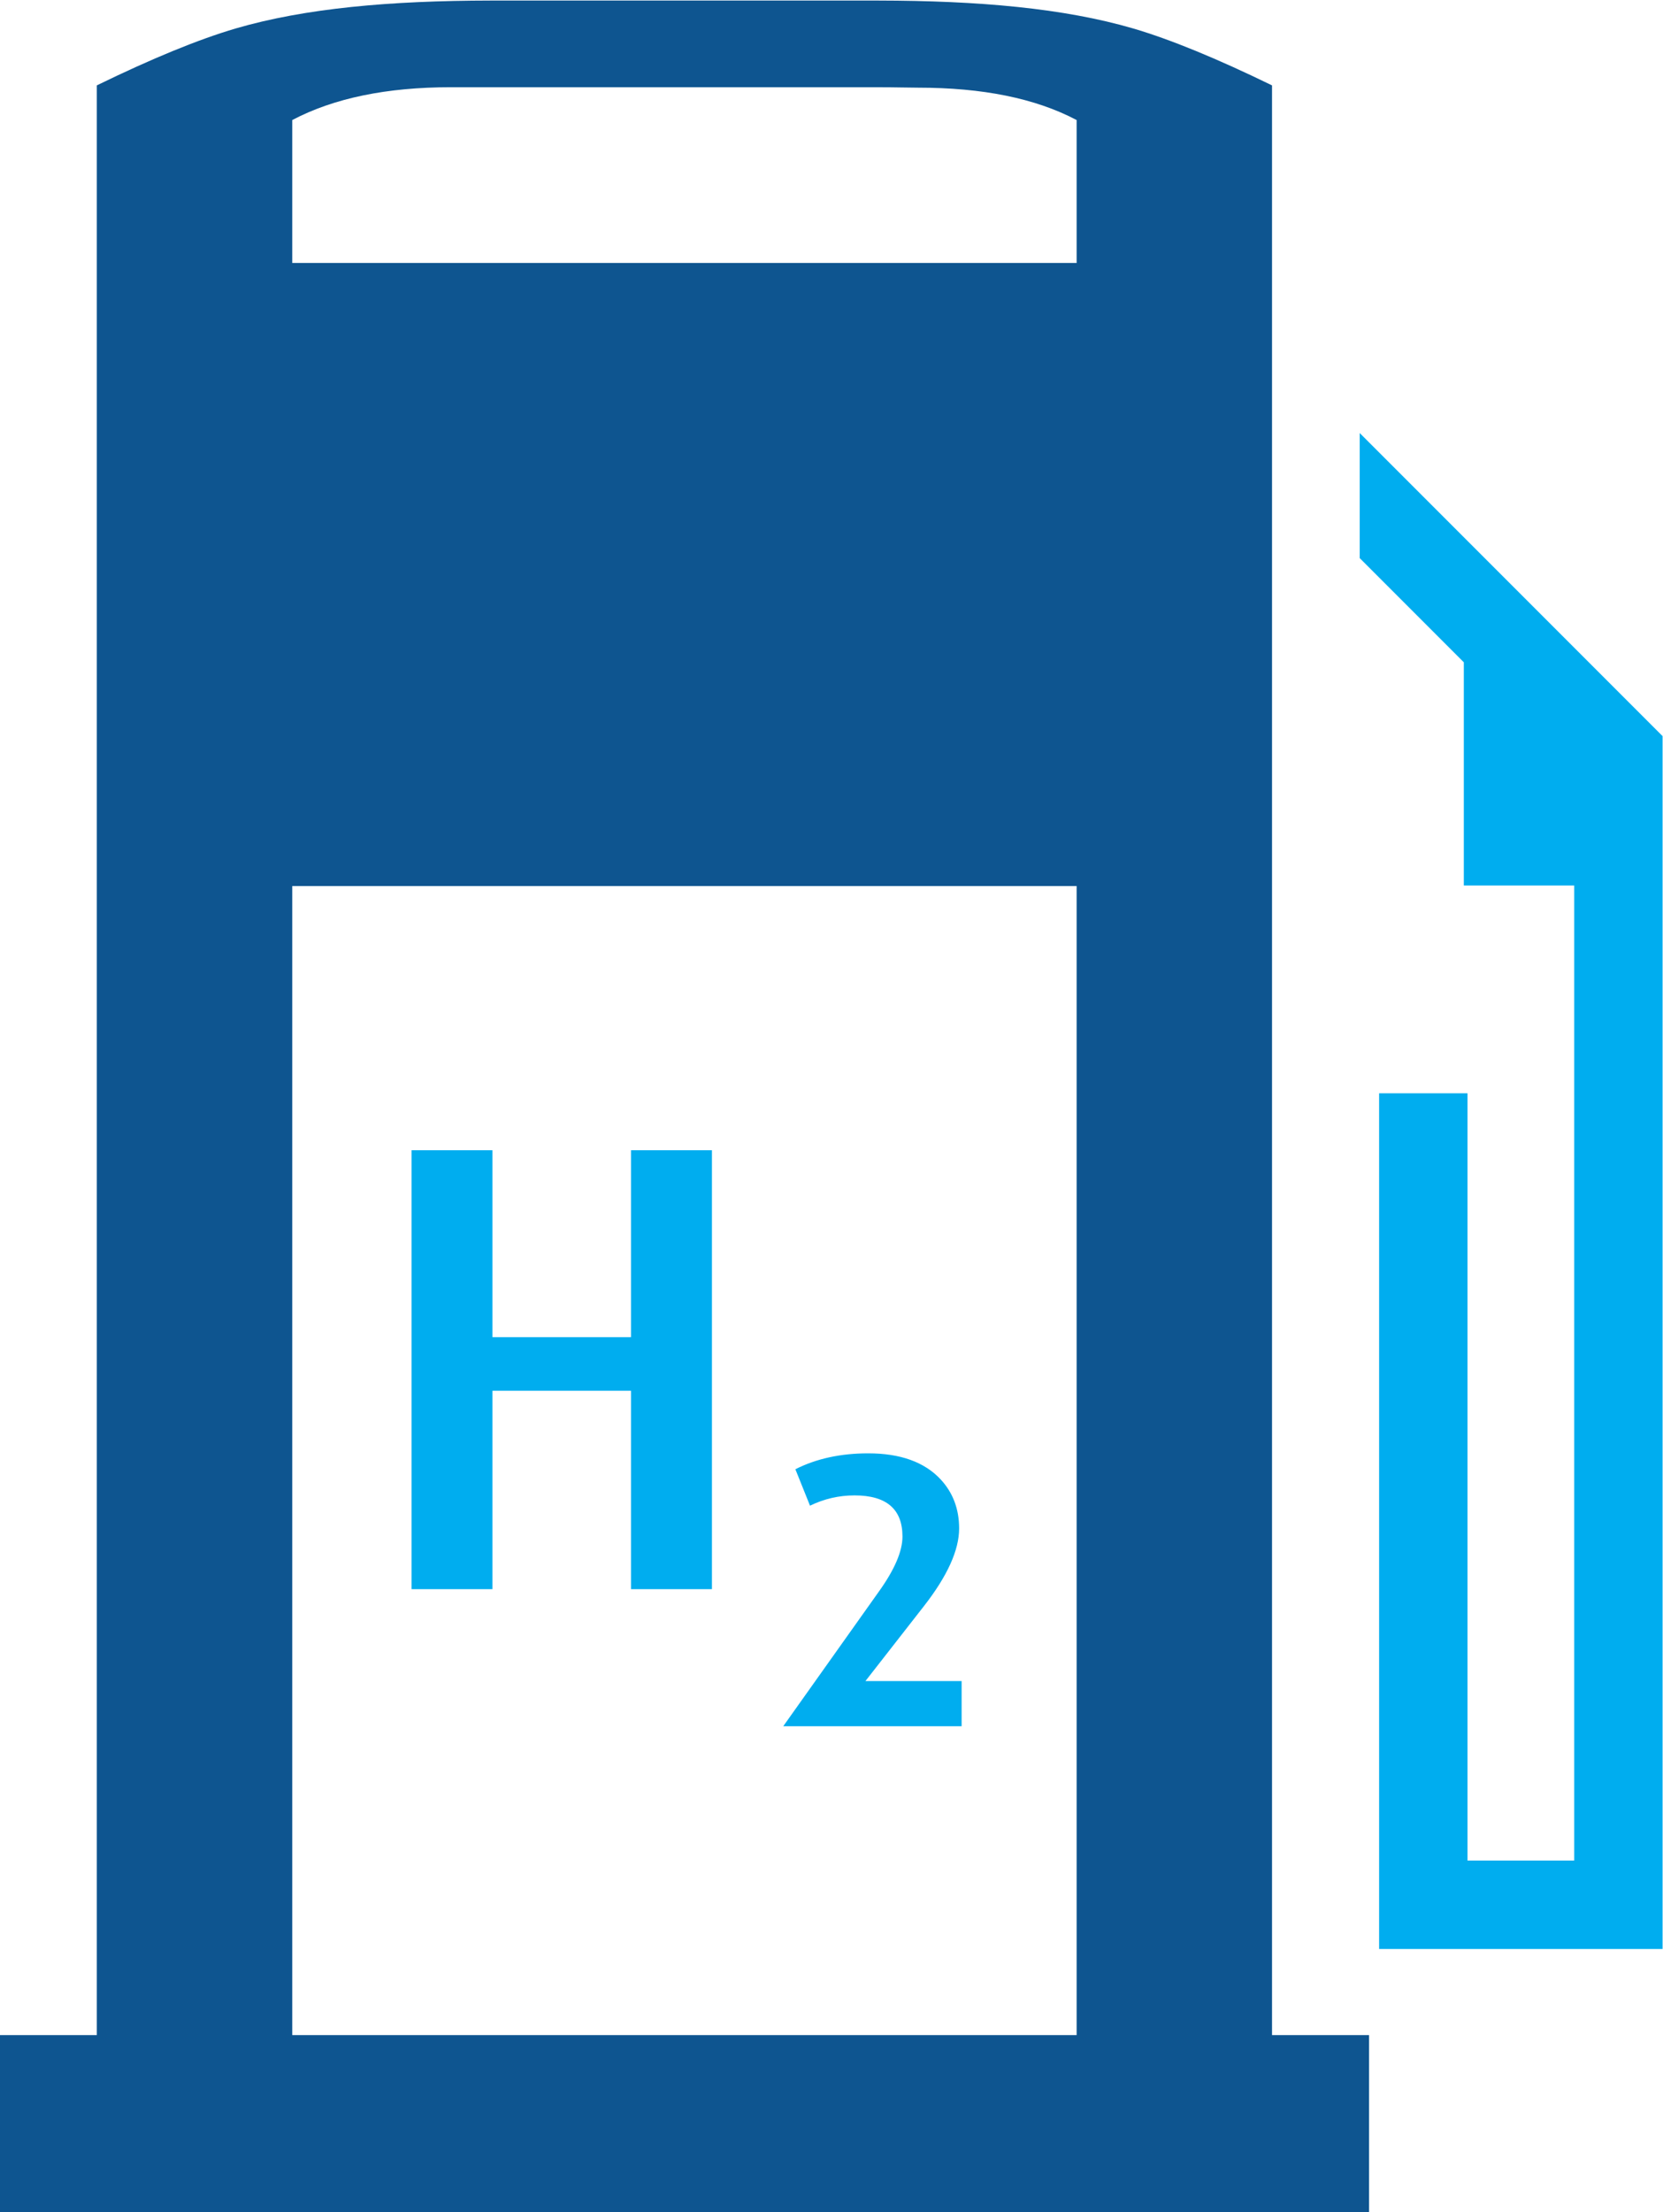 <?xml version="1.0" encoding="UTF-8" standalone="no"?>
<svg
   xmlns:dc="http://purl.org/dc/elements/1.1/"
   xmlns:cc="http://creativecommons.org/ns#"
   xmlns:rdf="http://www.w3.org/1999/02/22-rdf-syntax-ns#"
   xmlns:svg="http://www.w3.org/2000/svg"
   xmlns="http://www.w3.org/2000/svg"
   viewBox="0 0 702.333 933.533"
   height="933.533"
   width="702.333"
   xml:space="preserve"
   id="svg2"
   version="1.1"><defs
     id="defs6"><clipPath
       id="clipPath20"
       clipPathUnits="userSpaceOnUse"><path
         id="path18"
         d="M 0,7001.5 V 0 h 5267.5 v 7001.5 z" /></clipPath></defs><g
     transform="matrix(1.333,0,0,-1.333,0,933.533)"
     id="g10"><g
       transform="scale(0.1)"
       id="g12"><g
         id="g14"><g
           clip-path="url(#clipPath20)"
           id="g16"><path
             id="path22"
             style="fill:#00adef;fill-opacity:1;fill-rule:nonzero;stroke:none"
             d="m 2255.62,1971.85 h -256.45 v 628.28 h -438.92 v -628.28 h -256.44 v 1389.73 h 256.44 v -591.8 h 438.92 v 591.8 h 256.45 V 1971.85" /><path
             id="path24"
             style="fill:#00adef;fill-opacity:1;fill-rule:nonzero;stroke:none"
             d="m 3046.65,1537.87 h -565.17 l 302.81,426.09 c 49.96,69.69 74.96,127.88 74.96,174.57 0,86.8 -50.65,130.2 -151.9,130.2 -49.31,0 -96.33,-10.84 -141.04,-32.54 l -46.36,115.39 c 66.41,33.53 143.34,50.31 230.8,50.31 101.92,0 178.53,-27.62 229.82,-82.85 38.79,-42.09 58.19,-93.71 58.19,-154.86 0,-68.39 -36.84,-149.93 -110.47,-244.61 l -186.41,-238.7 h 304.77 v -143" /><path
             id="path26"
             style="fill:#0e5590;fill-opacity:1;fill-rule:nonzero;stroke:none"
             d="M 925.938,4197.94 H 3411.03 V 560 H 925.938 Z m 0,2425.24 c 131.642,69.3 299.072,103.9 502.342,103.9 29.59,0 73.59,-0.05 121.39,-0.1 l 1237.83,0.01 c 47.8,0.05 91.78,-1.32 121.36,-1.32 203.2,0 370.57,-33.19 502.17,-102.49 V 6170.64 H 925.938 Z M 4030.1,560 v 6172.89 c -175.42,85.5 -322.05,145.54 -439.79,180.21 -220.04,64.18 -489.19,87.93 -807.05,88.4 H 1553.92 c -317.97,-0.47 -587.209,-24.22 -807.326,-88.4 -117.778,-34.67 -264.453,-94.71 -439.946,-180.21 l 0,-6172.89 H 0 V 0 H 4337.53 V 560 H 4030.1" /><path
             id="path28"
             style="fill:#00adef;fill-opacity:1;fill-rule:nonzero;stroke:none"
             d="m 4307.92,5632.23 v -395.97 l 329.84,-329.85 v -706.69 l 349.74,0.01 V 1112.65 h -338.08 v 2429.22 h -280 V 832.648 H 5267.5 V 4672.65 l -959.58,959.58" /></g></g></g></g></svg>